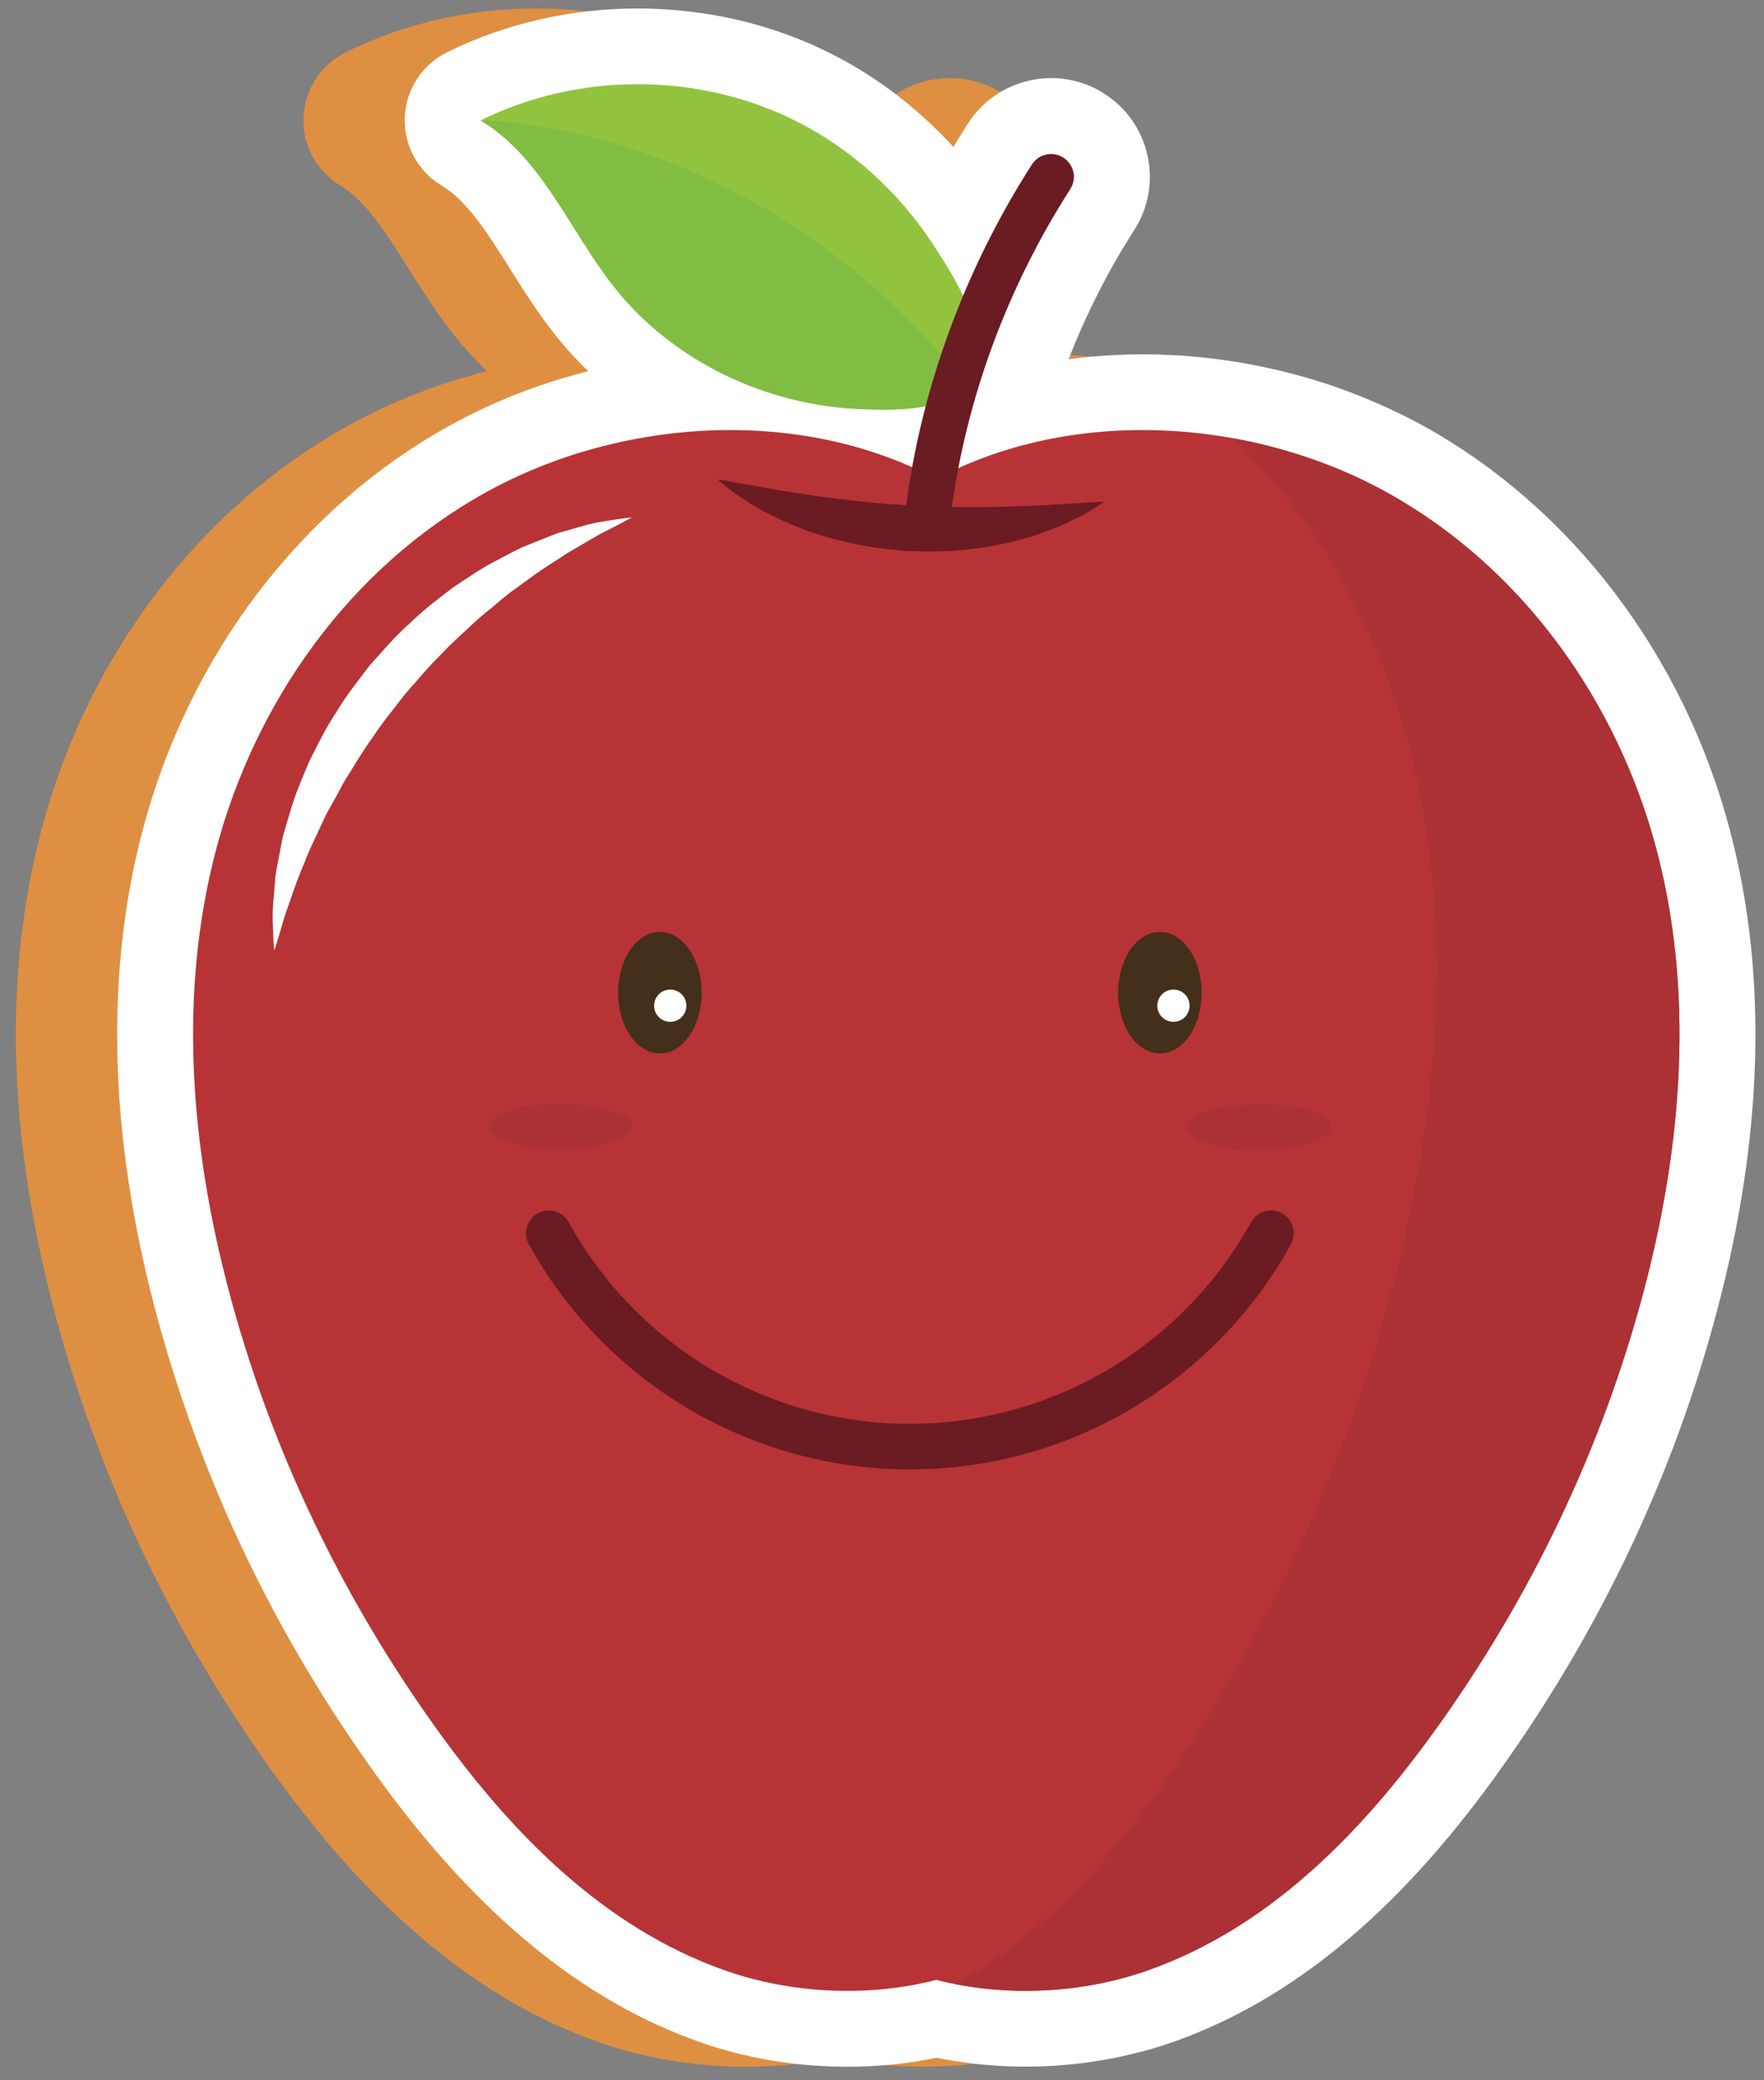 <?xml version="1.0" encoding="UTF-8"?>
<svg width="106px" height="125px" viewBox="0 0 106 125" version="1.1" xmlns="http://www.w3.org/2000/svg" xmlns:xlink="http://www.w3.org/1999/xlink">
    <rect x="0" y="0" width="106" height="125" fill="#808080" stroke="none"/>
    <!-- Generator: Sketch 44.1 (41455) - http://www.bohemiancoding.com/sketch -->
    <title>apple</title>
    <desc>Created with Sketch.</desc>
    <defs></defs>
    <g id="Page-1" stroke="none" stroke-width="1" fill="none" fill-rule="evenodd">
        <g id="158227-OUTYSB-392" transform="translate(-345, -75)">
            <g id="apple" transform="translate(345, 75)">
                <path d="M97.858,49.856 C95.087,39.388 88.383,30.548 79.464,25.601 C78.791,25.228 78.045,24.855 77.171,24.455 L76.642,24.222 C75.925,23.909 75.199,23.621 74.496,23.368 L74.29,23.293 C72.565,22.687 70.753,22.208 68.907,21.871 C65.285,21.209 61.626,21.121 58.129,21.587 C59.181,18.881 60.504,16.267 62.069,13.829 C62.924,12.495 63.209,10.907 62.871,9.359 C62.532,7.81 61.611,6.485 60.277,5.631 C57.526,3.865 53.849,4.667 52.079,7.423 C51.782,7.887 51.489,8.358 51.204,8.836 C49.118,6.544 46.653,4.65 43.931,3.263 C36.805,-0.366 27.93,-0.41 20.766,3.149 C19.274,3.891 18.305,5.387 18.237,7.052 C18.17,8.717 19.015,10.286 20.444,11.146 C20.684,11.291 20.916,11.458 21.151,11.655 C21.387,11.853 21.627,12.083 21.866,12.344 C22.332,12.848 22.813,13.476 23.379,14.316 C23.655,14.727 23.925,15.146 24.195,15.574 L24.555,16.145 C25.352,17.411 26.176,18.72 27.171,19.991 C27.81,20.808 28.508,21.582 29.26,22.309 C26.361,23.034 23.535,24.134 20.889,25.601 C11.971,30.547 5.268,39.388 2.495,49.856 C0.214,58.477 0.464,68.182 3.242,78.701 C5.902,88.778 10.421,98.258 16.672,106.878 C22.588,115.034 28.887,120.211 35.931,122.704 C38.734,123.697 41.795,124.199 44.834,124.199 C46.65,124.199 48.459,124.02 50.2,123.658 C50.296,123.677 50.391,123.696 50.486,123.714 C51.015,123.817 51.55,123.9 52.11,123.973 L52.301,123.999 C52.793,124.058 53.285,124.102 53.844,124.139 L54.159,124.157 C54.785,124.189 55.401,124.198 56.053,124.187 C56.465,124.179 56.874,124.164 57.281,124.138 C57.486,124.125 57.69,124.108 57.971,124.083 C58.342,124.049 58.711,124.014 59.058,123.968 C59.307,123.937 59.554,123.897 59.802,123.856 L60.07,123.813 C60.337,123.77 60.602,123.727 60.857,123.676 C61.19,123.61 61.519,123.531 61.847,123.451 L62.097,123.392 C62.285,123.349 62.474,123.304 62.645,123.258 C63.258,123.091 63.855,122.905 64.424,122.704 C71.468,120.211 77.767,115.033 83.681,106.878 C89.932,98.258 94.451,88.778 97.111,78.701 C99.889,68.182 100.139,58.477 97.858,49.856" id="Fill-4" fill="#DF8F42"></path>
                <path d="M103.943,49.856 C101.173,39.388 94.468,30.548 85.549,25.601 C84.876,25.228 84.13,24.855 83.256,24.455 L82.728,24.222 C82.01,23.909 81.285,23.621 80.581,23.368 L80.375,23.293 C78.65,22.687 76.839,22.208 74.993,21.871 C71.371,21.209 67.711,21.121 64.214,21.587 C65.266,18.881 66.59,16.267 68.154,13.829 C69.01,12.495 69.295,10.907 68.957,9.359 C68.618,7.81 67.696,6.485 66.363,5.631 C63.612,3.865 59.934,4.667 58.165,7.423 C57.867,7.887 57.575,8.358 57.289,8.835 C55.203,6.544 52.739,4.65 50.017,3.263 C42.891,-0.366 34.016,-0.41 26.852,3.149 C25.36,3.891 24.391,5.387 24.323,7.052 C24.256,8.717 25.101,10.286 26.529,11.146 C26.77,11.291 27.002,11.458 27.237,11.655 C27.472,11.853 27.712,12.083 27.952,12.344 C28.417,12.848 28.899,13.476 29.465,14.316 C29.741,14.727 30.01,15.146 30.28,15.574 L30.641,16.145 C31.437,17.411 32.261,18.72 33.256,19.991 C33.895,20.808 34.593,21.582 35.346,22.309 C32.447,23.034 29.621,24.134 26.975,25.601 C18.057,30.547 11.353,39.388 8.581,49.856 C6.3,58.477 6.55,68.182 9.328,78.701 C11.988,88.778 16.507,98.258 22.758,106.878 C28.673,115.034 34.973,120.211 42.016,122.704 C44.82,123.697 47.88,124.199 50.919,124.199 C52.736,124.199 54.545,124.02 56.286,123.658 C56.381,123.677 56.477,123.696 56.572,123.714 C57.1,123.817 57.635,123.9 58.196,123.973 L58.387,123.999 C58.878,124.058 59.371,124.102 59.93,124.139 L60.245,124.157 C60.87,124.189 61.486,124.198 62.139,124.187 C62.551,124.179 62.96,124.164 63.366,124.138 C63.572,124.125 63.776,124.108 64.057,124.083 C64.427,124.049 64.796,124.014 65.144,123.968 C65.393,123.937 65.64,123.897 65.888,123.856 L66.156,123.813 C66.422,123.77 66.688,123.727 66.943,123.675 C67.276,123.61 67.604,123.531 67.932,123.451 L68.182,123.392 C68.371,123.349 68.559,123.304 68.73,123.258 C69.344,123.091 69.941,122.905 70.51,122.704 C77.554,120.211 83.853,115.033 89.767,106.878 C96.018,98.258 100.536,88.778 103.196,78.701 C105.974,68.182 106.225,58.477 103.943,49.856" id="Fill-28" fill="#FFFFFF"></path>
                <path d="M99.531,51.023 C97.235,42.351 91.656,34.207 83.336,29.593 C75.222,25.092 64.439,24.429 56.262,28.784 C48.086,24.429 37.303,25.092 29.188,29.593 C20.868,34.207 15.29,42.351 12.994,51.023 C10.698,59.696 11.45,68.862 13.741,77.536 C16.243,87.012 20.567,96.081 26.453,104.198 C30.78,110.166 36.253,115.823 43.539,118.402 C47.537,119.817 52.163,120.035 56.262,118.979 C60.362,120.035 64.987,119.817 68.986,118.402 C76.271,115.823 81.744,110.166 86.072,104.198 C91.958,96.081 96.282,87.012 98.784,77.536 C101.074,68.862 101.826,59.696 99.531,51.023" id="Fill-29" fill="#B73336"></path>
                <path d="M68.931,118.421 C68.937,118.419 68.943,118.417 68.949,118.415 C68.943,118.417 68.937,118.419 68.931,118.421 M86.046,104.233 C86.055,104.221 86.063,104.21 86.072,104.198 C91.958,96.081 96.282,87.012 98.784,77.536 C100.112,72.504 100.923,67.307 100.922,62.137 C100.923,67.307 100.112,72.504 98.784,77.536 C96.282,87.013 91.958,96.081 86.072,104.198 C86.063,104.21 86.055,104.221 86.046,104.233 M99.531,51.023 C98.078,45.535 95.31,40.259 91.365,35.955 C95.31,40.259 98.078,45.535 99.531,51.023" id="Fill-30" fill="#EEEDE8"></path>
                <path d="M61.649,119.633 C60.229,119.633 58.814,119.501 57.443,119.234 C63.23,115.993 67.768,110.59 71.466,104.929 C77.352,95.917 81.676,85.848 84.178,75.326 C86.469,65.695 87.221,55.518 84.925,45.889 C83.174,38.543 79.506,31.544 74.173,26.361 C77.4,26.951 80.529,28.036 83.336,29.593 C86.391,31.287 89.076,33.457 91.365,35.955 C95.31,40.259 98.078,45.535 99.531,51.023 C100.495,54.665 100.921,58.394 100.922,62.137 C100.923,67.307 100.112,72.504 98.784,77.536 C96.282,87.012 91.958,96.081 86.072,104.198 C86.063,104.21 86.055,104.221 86.046,104.233 C81.884,109.966 76.662,115.408 69.789,118.102 C69.524,118.206 69.256,118.306 68.986,118.402 C68.974,118.406 68.961,118.41 68.949,118.415 C68.943,118.417 68.937,118.419 68.931,118.421 C66.635,119.226 64.135,119.633 61.649,119.633" id="Fill-31" fill="#AB3134"></path>
                <path d="M47.945,7.331 C42.073,4.339 34.785,4.303 28.883,7.236 C32.553,9.444 34.211,13.805 36.851,17.178 C40.405,21.72 46.095,24.391 51.823,24.587 C53.908,24.659 57.487,24.774 58.524,22.488 C59.6,20.116 57.275,16.531 56.035,14.641 C54.018,11.571 51.223,9 47.945,7.331" id="Fill-32" fill="#91C33F"></path>
                <path d="M51.823,24.587 C53.665,24.651 56.671,24.745 58.062,23.19 C45.594,7.248 28.883,7.236 28.883,7.236 C32.553,9.445 34.211,13.805 36.851,17.178 C40.405,21.72 46.095,24.391 51.823,24.587" id="Fill-33" fill="#80BD42"></path>
                <path d="M55.793,32.06 L55.616,32.049 C54.866,31.952 54.336,31.265 54.433,30.515 C55.363,23.296 57.982,16.163 62.007,9.886 C62.417,9.249 63.263,9.064 63.899,9.473 C64.536,9.881 64.721,10.728 64.313,11.364 C60.505,17.302 58.027,24.046 57.149,30.865 C57.06,31.556 56.471,32.06 55.793,32.06" id="Fill-34" fill="#6B1B22"></path>
                <path d="M43.123,28.817 C43.123,28.817 43.512,28.861 44.17,28.989 C44.84,29.119 45.738,29.275 46.83,29.46 C47.371,29.563 47.963,29.636 48.578,29.732 C49.191,29.84 49.847,29.898 50.51,30.001 C51.183,30.065 51.868,30.162 52.571,30.215 C53.27,30.29 53.984,30.323 54.695,30.378 C55.408,30.405 56.12,30.451 56.824,30.457 C57.527,30.482 58.22,30.467 58.895,30.478 C59.566,30.453 60.224,30.469 60.845,30.432 C61.467,30.407 62.063,30.402 62.612,30.363 C63.729,30.296 64.66,30.24 65.311,30.201 C65.973,30.152 66.369,30.152 66.369,30.152 C66.369,30.152 66.054,30.377 65.471,30.721 C65.181,30.899 64.821,31.098 64.392,31.288 C63.969,31.497 63.484,31.72 62.935,31.902 C62.393,32.115 61.793,32.305 61.148,32.472 C60.505,32.653 59.813,32.771 59.095,32.899 C58.374,32.99 57.625,33.097 56.859,33.113 C56.094,33.17 55.316,33.127 54.538,33.112 C53.763,33.038 52.986,32.99 52.232,32.845 C51.474,32.739 50.742,32.551 50.036,32.375 C49.338,32.167 48.663,31.97 48.046,31.716 C47.424,31.476 46.85,31.218 46.336,30.946 C45.814,30.703 45.352,30.424 44.952,30.168 C44.543,29.928 44.211,29.69 43.949,29.484 C43.415,29.078 43.123,28.817 43.123,28.817" id="Fill-35" fill="#6B1B22"></path>
                <path d="M54.676,88.303 C45.156,88.303 36.382,83.118 31.778,74.771 C31.413,74.108 31.654,73.275 32.316,72.91 C32.98,72.545 33.811,72.786 34.176,73.448 C38.298,80.922 46.154,85.564 54.676,85.564 C63.199,85.564 71.054,80.922 75.176,73.448 C75.541,72.785 76.373,72.546 77.036,72.91 C77.698,73.275 77.939,74.108 77.574,74.771 C72.971,83.118 64.196,88.303 54.676,88.303" id="Fill-36" fill="#6B1B22"></path>
                <path d="M33.681,69.089 C31.286,69.089 29.345,68.476 29.345,67.72 C29.345,66.963 31.286,66.35 33.681,66.35 C36.075,66.35 38.017,66.963 38.017,67.72 C38.017,68.476 36.075,69.089 33.681,69.089" id="Fill-37" fill="#AB3134"></path>
                <path d="M75.671,69.089 C73.277,69.089 71.335,68.476 71.335,67.72 C71.335,66.963 73.277,66.35 75.671,66.35 C78.066,66.35 80.007,66.963 80.007,67.72 C80.007,68.476 78.066,69.089 75.671,69.089" id="Fill-38" fill="#AB3134"></path>
                <path d="M42.162,59.656 C42.162,61.673 41.039,63.307 39.652,63.307 C38.266,63.307 37.142,61.673 37.142,59.656 C37.142,57.639 38.266,56.005 39.652,56.005 C41.039,56.005 42.162,57.639 42.162,59.656" id="Fill-39" fill="#432F1A"></path>
                <path d="M72.21,59.656 C72.21,61.673 71.086,63.307 69.7,63.307 C68.313,63.307 67.19,61.673 67.19,59.656 C67.19,57.639 68.313,56.005 69.7,56.005 C71.086,56.005 72.21,57.639 72.21,59.656" id="Fill-40" fill="#432F1A"></path>
                <path d="M71.483,60.436 C71.483,60.971 71.049,61.406 70.513,61.406 C69.978,61.406 69.543,60.971 69.543,60.436 C69.543,59.9 69.978,59.466 70.513,59.466 C71.049,59.466 71.483,59.9 71.483,60.436" id="Fill-41" fill="#FFFFFF"></path>
                <path d="M41.245,60.436 C41.245,60.971 40.811,61.406 40.275,61.406 C39.74,61.406 39.305,60.971 39.305,60.436 C39.305,59.9 39.74,59.466 40.275,59.466 C40.811,59.466 41.245,59.9 41.245,60.436" id="Fill-42" fill="#FFFFFF"></path>
                <path d="M37.967,31.088 C37.967,31.088 37.472,31.375 36.589,31.824 C36.136,32.031 35.622,32.344 35.046,32.682 C34.759,32.849 34.453,33.027 34.13,33.215 C33.816,33.419 33.485,33.635 33.14,33.859 C32.441,34.287 31.735,34.826 30.982,35.371 C30.597,35.632 30.229,35.938 29.86,36.259 C29.494,36.582 29.093,36.874 28.716,37.209 C27.983,37.906 27.192,38.578 26.476,39.357 C25.717,40.091 25.043,40.927 24.331,41.725 C23.682,42.576 22.992,43.397 22.415,44.281 C21.788,45.134 21.275,46.036 20.733,46.889 C20.474,47.322 20.265,47.772 20.017,48.193 C19.772,48.616 19.542,49.035 19.358,49.462 C18.965,50.305 18.572,51.101 18.283,51.868 C17.959,52.624 17.697,53.333 17.486,53.973 C17.262,54.611 17.054,55.17 16.937,55.643 C16.664,56.584 16.475,57.132 16.475,57.132 C16.475,57.132 16.425,56.57 16.397,55.567 C16.368,55.063 16.387,54.456 16.46,53.761 C16.49,53.41 16.521,53.037 16.554,52.644 C16.604,52.254 16.698,51.852 16.774,51.425 C16.862,51.002 16.927,50.55 17.045,50.097 C17.179,49.648 17.317,49.184 17.458,48.707 C17.73,47.744 18.153,46.777 18.577,45.77 C19.07,44.799 19.553,43.77 20.198,42.818 C20.775,41.821 21.521,40.918 22.219,39.982 C23.006,39.119 23.752,38.217 24.621,37.461 C25.436,36.65 26.351,35.977 27.213,35.311 C28.121,34.703 28.991,34.106 29.884,33.656 C30.327,33.426 30.75,33.192 31.17,32.987 C31.592,32.785 32.023,32.635 32.422,32.468 C32.827,32.312 33.202,32.143 33.578,32.02 C33.961,31.911 34.324,31.808 34.666,31.711 C35.341,31.504 35.93,31.374 36.42,31.309 C37.398,31.149 37.967,31.088 37.967,31.088" id="Fill-43" fill="#FFFFFF"></path>
            </g>
        </g>
    </g>
</svg>